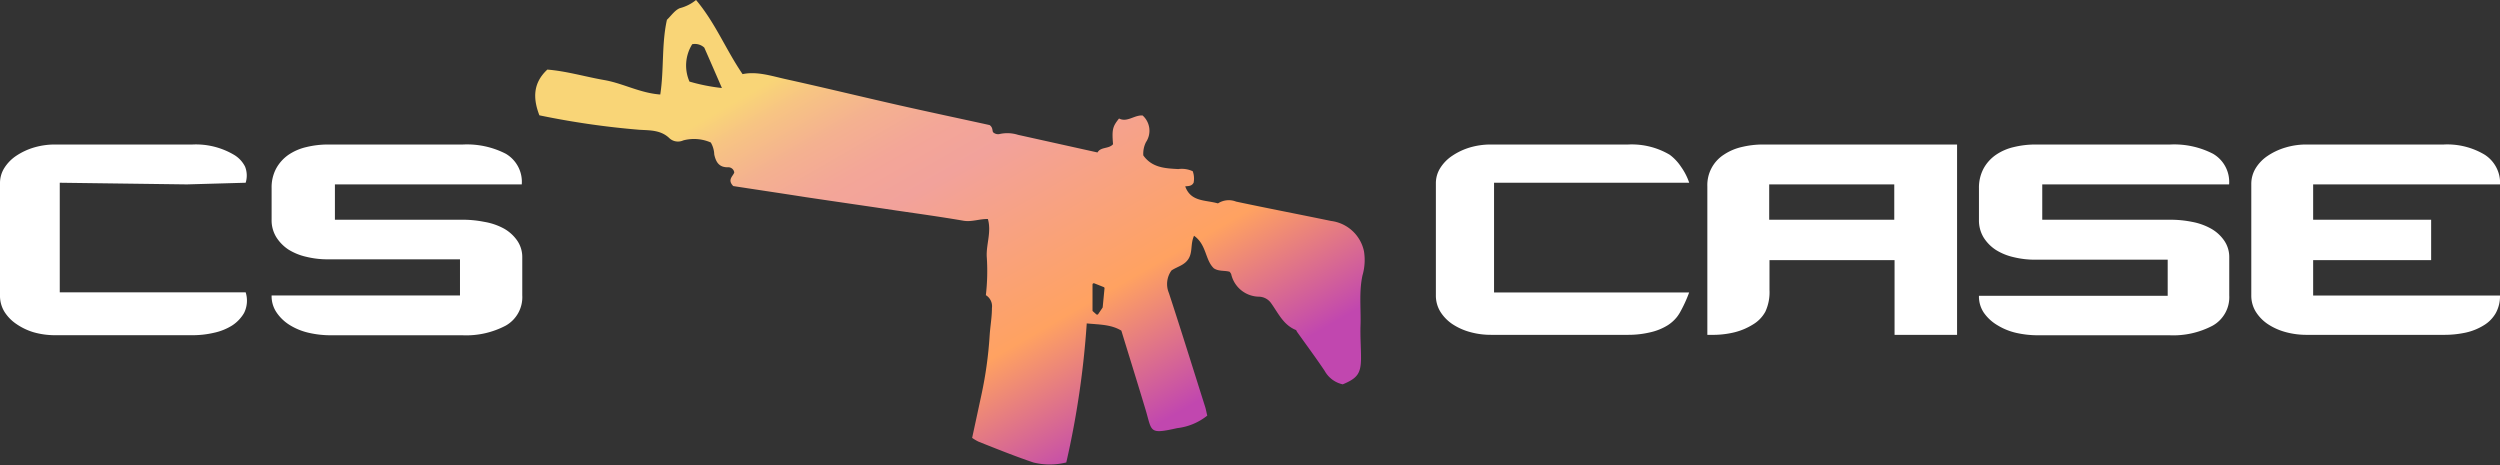 <svg xmlns="http://www.w3.org/2000/svg" xmlns:xlink="http://www.w3.org/1999/xlink" viewBox="0 0 345.99 64.36"><rect x="0" y="0" width="345.99" height="64.36" fill="#333333" stroke="none"/><defs><style>.cls-1{fill:#fff;}.cls-2{fill:url(#Безымянный_градиент_23);}</style><linearGradient id="Безымянный_градиент_23" x1="112.94" y1="-7.4" x2="153.41" y2="62.69" gradientUnits="userSpaceOnUse"><stop offset="0.16" stop-color="#f9d577"/><stop offset="0.21" stop-color="#f7c483"/><stop offset="0.29" stop-color="#f4b190"/><stop offset="0.37" stop-color="#f3a698"/><stop offset="0.45" stop-color="#f2a29b"/><stop offset="0.76" stop-color="#ffa261"/><stop offset="1" stop-color="#c147af"/></linearGradient></defs><title>Ресурс 1</title><g id="Слой_2" data-name="Слой 2"><g id="Слой_1-2" data-name="Слой 1"><path class="cls-1" d="M8.27,40.46V25.29l17.59.23L34,25.29a3.37,3.37,0,0,0-.08-2.22,4,4,0,0,0-1.56-1.66A10.36,10.36,0,0,0,26.63,20H7.68a10.15,10.15,0,0,0-3,.42,9.09,9.09,0,0,0-2.43,1.14A5.68,5.68,0,0,0,.61,23.23,3.91,3.91,0,0,0,0,25.36V40.87a4.24,4.24,0,0,0,.61,2.27,5.77,5.77,0,0,0,1.67,1.71A8.45,8.45,0,0,0,4.71,46a10.72,10.72,0,0,0,2.92.39h19a12.88,12.88,0,0,0,3-.34,7.8,7.8,0,0,0,2.49-1,5.06,5.06,0,0,0,1.25-1.14,4.3,4.3,0,0,0,.41-.6A3.82,3.82,0,0,0,34,40.46ZM72.21,25.52A4.5,4.5,0,0,0,70,21.28,11.74,11.74,0,0,0,64.07,20H45.42a12.56,12.56,0,0,0-3,.35,7.37,7.37,0,0,0-2.49,1.07,5.58,5.58,0,0,0-1.71,1.9A5.51,5.51,0,0,0,37.59,26v4.37a4.46,4.46,0,0,0,.64,2.44,5.67,5.67,0,0,0,1.71,1.74,8,8,0,0,0,2.49,1,12.33,12.33,0,0,0,2.94.34H63.66v5H37.59a4,4,0,0,0,.69,2.36A6.06,6.06,0,0,0,40.12,45a8.63,8.63,0,0,0,2.62,1.06,13.5,13.5,0,0,0,3,.34H64a11.73,11.73,0,0,0,6-1.34,4.52,4.52,0,0,0,2.28-4.19V35.62a4,4,0,0,0-.72-2.35,5.52,5.52,0,0,0-1.84-1.65A8.71,8.71,0,0,0,67,30.7a15.16,15.16,0,0,0-3-.29H46.35V25.52Zm161.57-.23a8.49,8.49,0,0,0-1.14-2.22,6.56,6.56,0,0,0-1.57-1.66A10.33,10.33,0,0,0,225.33,20H206.39a10.15,10.15,0,0,0-3,.42A9,9,0,0,0,201,21.55a5.65,5.65,0,0,0-1.66,1.68,3.92,3.92,0,0,0-.62,2.13V40.87a4.25,4.25,0,0,0,.62,2.27A5.74,5.74,0,0,0,201,44.85a8.39,8.39,0,0,0,2.44,1.1,10.65,10.65,0,0,0,2.91.39h19a13,13,0,0,0,3-.34,7.83,7.83,0,0,0,2.48-1,5.3,5.3,0,0,0,1.26-1.14,5.68,5.68,0,0,0,.4-.6,18.81,18.81,0,0,0,1.28-2.78h-27V25.29Zm7.3-4.95a7.4,7.4,0,0,0-2.48,1.05,5,5,0,0,0-2.31,4.39V46.34h.51A12.61,12.61,0,0,0,240,46a8.83,8.83,0,0,0,2.58-1.08,4.65,4.65,0,0,0,1.74-1.79,6.38,6.38,0,0,0,.57-3V36h17.31V46.34h8.65V20H244A12.35,12.35,0,0,0,241.08,20.34Zm3.77,5.18h17.31v4.89H244.85Zm63.65,0a4.5,4.5,0,0,0-2.23-4.24A11.72,11.72,0,0,0,300.36,20H281.72a12.59,12.59,0,0,0-3,.35,7.32,7.32,0,0,0-2.48,1.07,5.51,5.51,0,0,0-1.72,1.9,5.62,5.62,0,0,0-.64,2.73v4.37a4.55,4.55,0,0,0,.64,2.44,5.6,5.6,0,0,0,1.72,1.74,7.93,7.93,0,0,0,2.48,1,12.35,12.35,0,0,0,2.95.34H300v5H273.88a4,4,0,0,0,.69,2.36A6,6,0,0,0,276.42,45,8.67,8.67,0,0,0,279,46.06a13.5,13.5,0,0,0,3,.34h18.24a11.69,11.69,0,0,0,6-1.34,4.52,4.52,0,0,0,2.28-4.19V35.62a4,4,0,0,0-.72-2.35,5.42,5.42,0,0,0-1.84-1.65,8.65,8.65,0,0,0-2.61-.92,15.23,15.23,0,0,0-3-.29H282.64V25.52ZM320.13,36h16.33V30.41H320.13V25.52H346a4.64,4.64,0,0,0-2.13-4.11A10.07,10.07,0,0,0,338.2,20h-19a9.94,9.94,0,0,0-2.91.42,9,9,0,0,0-2.44,1.14,5.59,5.59,0,0,0-1.66,1.7,4.17,4.17,0,0,0-.62,2.21V40.87a4.25,4.25,0,0,0,.62,2.27,5.74,5.74,0,0,0,1.66,1.71,8.39,8.39,0,0,0,2.44,1.1,10.88,10.88,0,0,0,3,.39H338.2a13.94,13.94,0,0,0,3.05-.31,8,8,0,0,0,2.48-1,4.66,4.66,0,0,0,1.67-1.69,4.84,4.84,0,0,0,.59-2.44H320.13Z"/><path class="cls-2" d="M188.77,34.78a5.33,5.33,0,0,0-4.56-4.2c-4.38-.91-8.77-1.75-13.14-2.68a2.75,2.75,0,0,0-2.51.25c-1.74-.5-3.76-.19-4.53-2.36.42-.05.89,0,1.16-.5a2.94,2.94,0,0,0-.12-1.59,3.56,3.56,0,0,0-2-.3c-1.81-.1-3.63-.18-4.84-1.89a3.54,3.54,0,0,1,.37-1.84,2.83,2.83,0,0,0-.47-3.69c-1.17-.07-2.14,1-3.26.42-.88,1.11-1,1.49-.83,3.56-.59.68-1.69.33-2.15,1.14l-11-2.44a4.9,4.9,0,0,0-2.55-.11,1,1,0,0,1-.89-.24c-.15-.19,0-.65-.49-1-4.09-.9-8.35-1.8-12.6-2.76-5.2-1.18-10.38-2.44-15.59-3.59-2-.44-4-1.12-6-.7C100.48,6.92,99,3.16,96.33,0a5.85,5.85,0,0,1-2.24,1.13c-.7.28-1.2,1.05-1.79,1.61-.75,3.38-.39,6.85-.92,10.34-2.79-.2-5.16-1.55-7.75-2s-5.24-1.24-7.88-1.45c-2,1.86-2,4-1.1,6.33a113.82,113.82,0,0,0,13.83,2c1.43.09,3,0,4.22,1.22a1.76,1.76,0,0,0,1.86.25,5.8,5.8,0,0,1,3.81.29,3.52,3.52,0,0,1,.48,1.66c.23,1.05.67,1.8,1.91,1.77a.83.83,0,0,1,.86.72c-.17.52-1,1-.14,1.88,3.23.5,6.63,1,10,1.53,4.21.63,8.42,1.23,12.62,1.86,3.09.45,6.18.88,9.26,1.41,1.14.19,2.21-.27,3.36-.24.51,1.78-.23,3.46-.16,5.17a29.31,29.31,0,0,1-.12,5.37,1.79,1.79,0,0,1,.84,1.77c0,1.3-.24,2.57-.32,3.86a55.09,55.09,0,0,1-1.1,8l-1.32,6.12a6,6,0,0,0,.9.53c2.51,1,5,2,7.56,2.87a9.4,9.4,0,0,0,4.57,0,122.61,122.61,0,0,0,2.83-19.24c1.77.17,3.39.14,4.79,1,1.14,3.72,2.28,7.37,3.37,11,.89,3,.43,3.37,4.37,2.49a8.14,8.14,0,0,0,4.15-1.73c-.11-.44-.18-.87-.31-1.27-1.66-5.24-3.29-10.49-5-15.7a3.2,3.2,0,0,1,.36-3.12c.84-.56,1.84-.72,2.39-1.67s.22-2,.73-3.13C167,33.85,166.77,36,168,37.14c.7.45,1.5.27,2.17.47a1.41,1.41,0,0,1,.22.32,4,4,0,0,0,3.86,3.13,2.12,2.12,0,0,1,1.66.89c1,1.39,1.69,3,3.41,3.71.08,0,.12.17.18.26,1.28,1.8,2.6,3.57,3.83,5.41a3.77,3.77,0,0,0,2.5,1.86c2-.83,2.52-1.48,2.53-3.61,0-1.51-.12-3-.07-4.53.08-2.31-.23-4.61.27-6.93A7.61,7.61,0,0,0,188.77,34.78ZM95.42,11.29a5.55,5.55,0,0,1,.38-5.17,1.91,1.91,0,0,1,1.67.47c.79,1.79,1.58,3.61,2.44,5.59A25.86,25.86,0,0,1,95.42,11.29Zm57.16,31.3-.61.9a.18.18,0,0,1-.26,0l-.45-.4a.16.16,0,0,1-.06-.13V39.38a.18.18,0,0,1,.24-.17l1.31.52a.17.17,0,0,1,.11.18l-.25,2.6A.11.11,0,0,1,152.58,42.59Z"/></g></g></svg>
